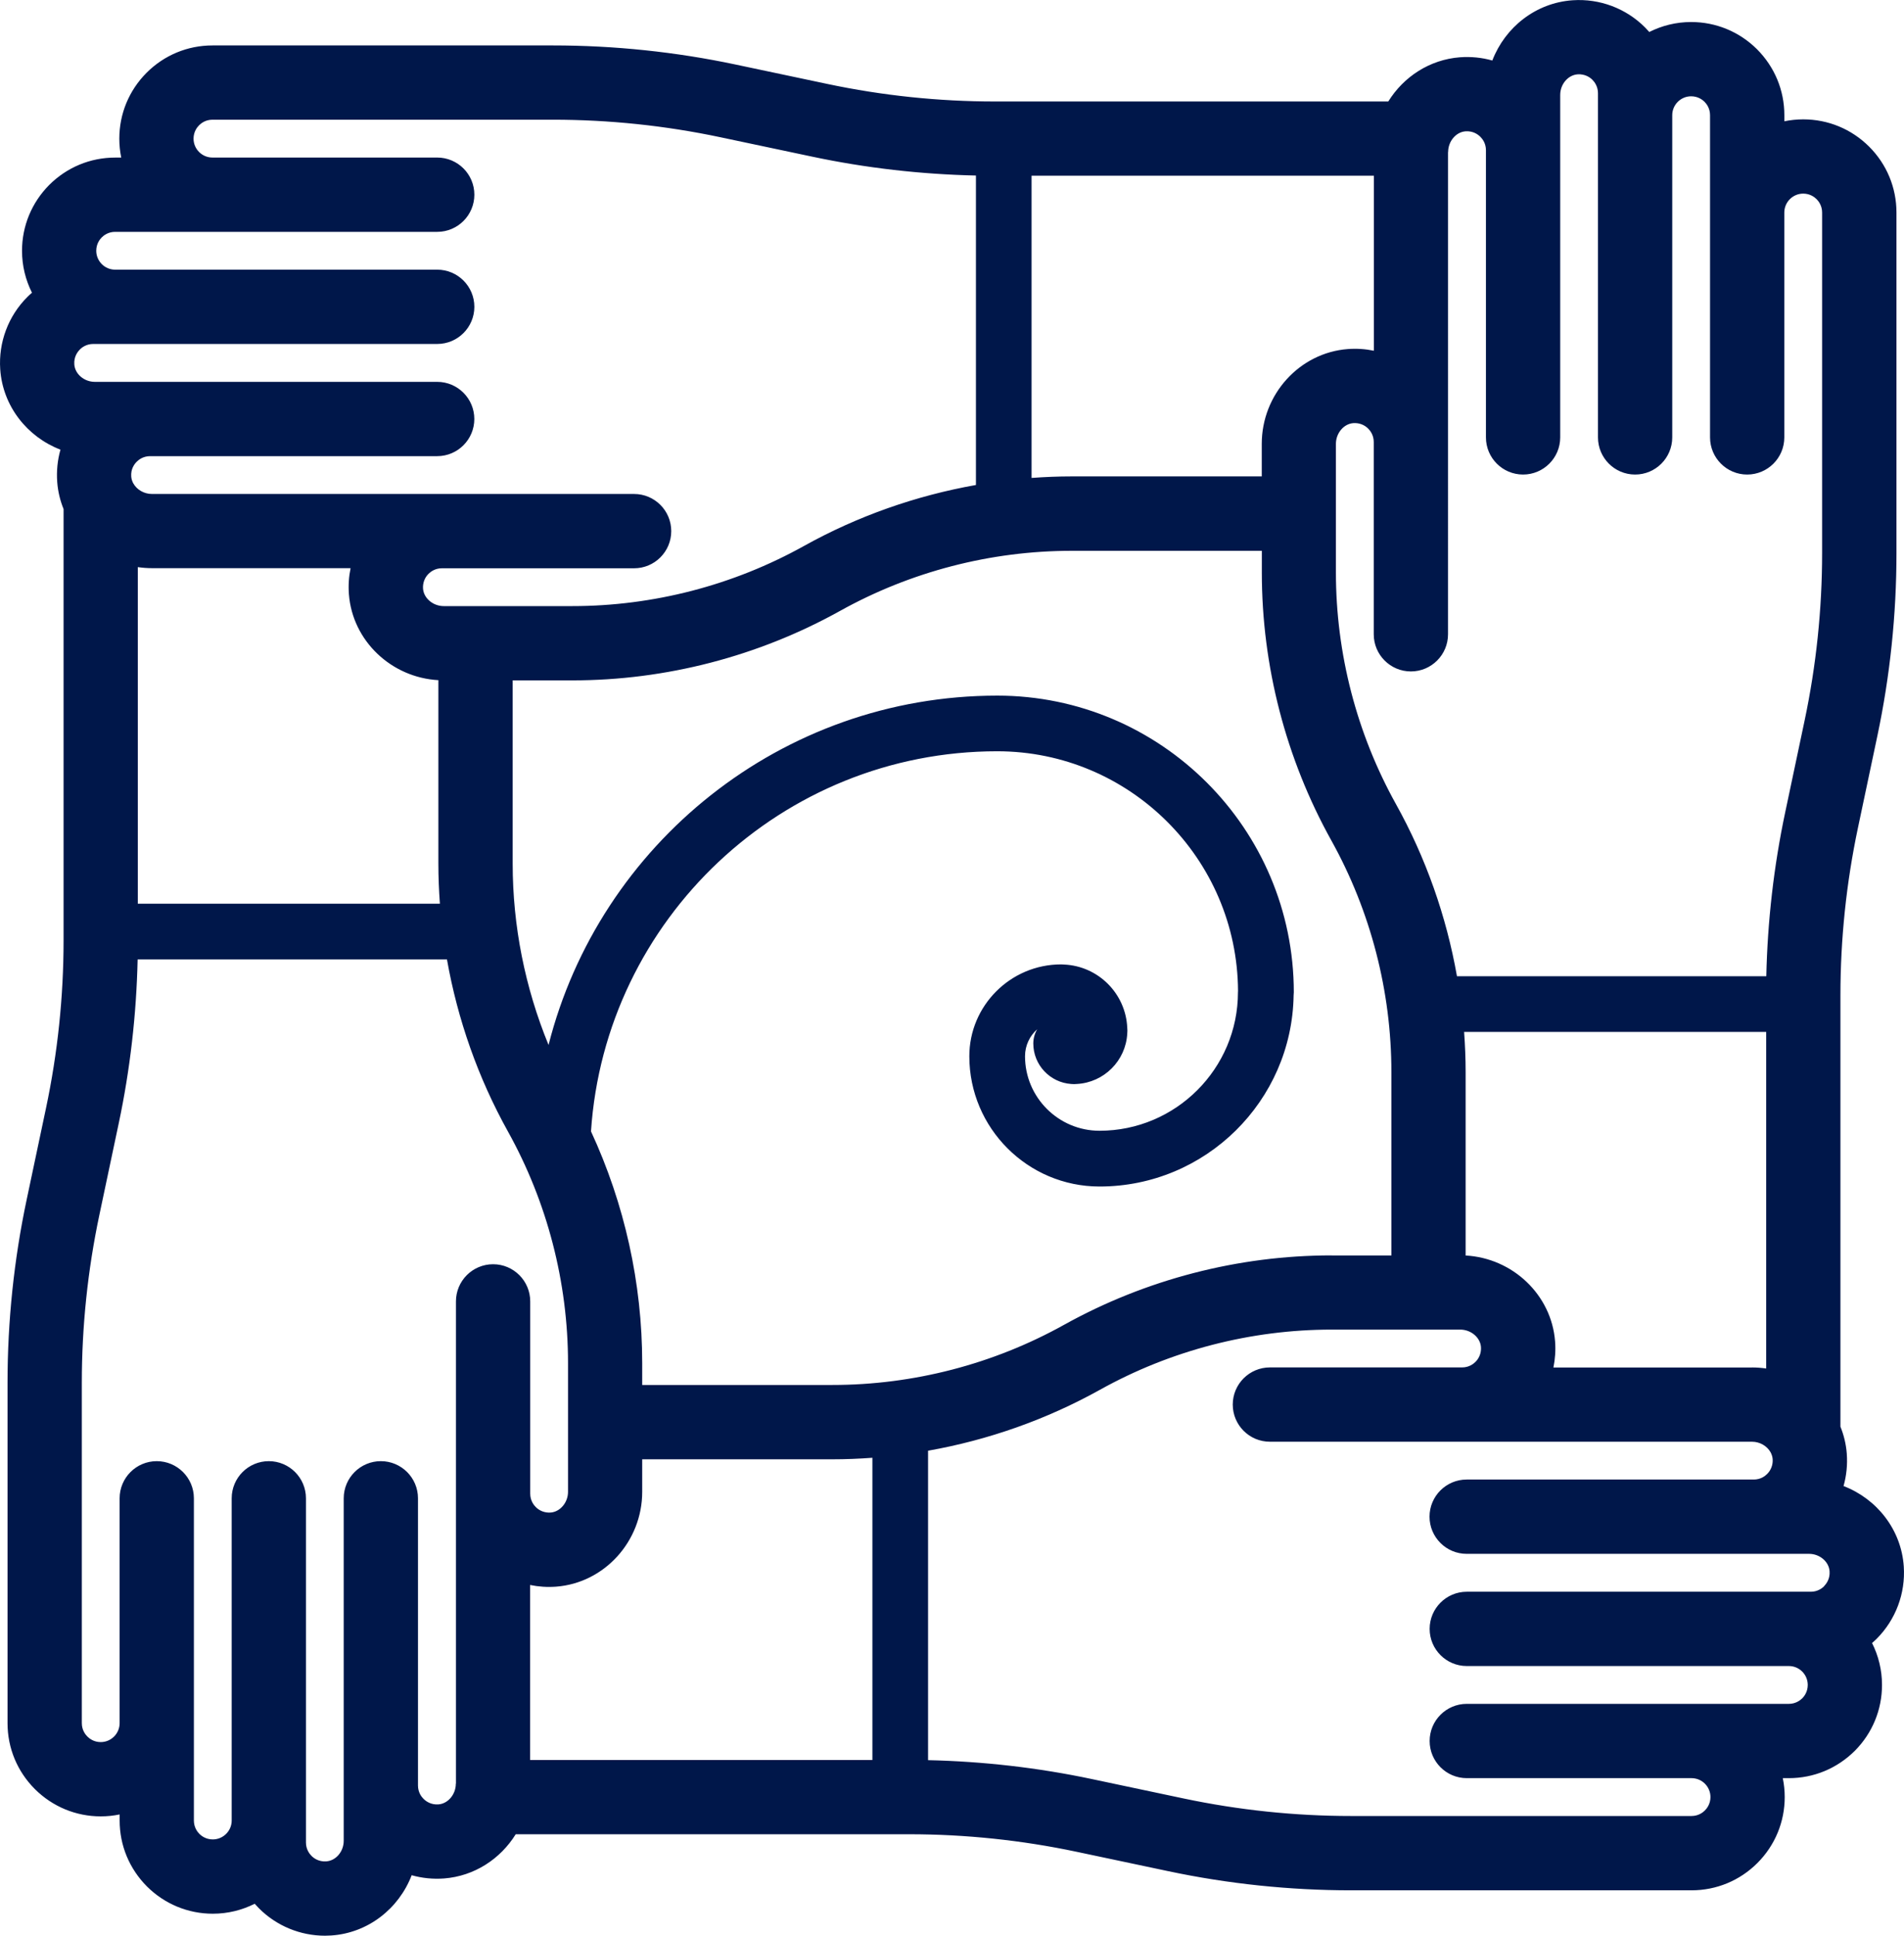<?xml version="1.0" encoding="UTF-8"?><svg id="Layer_2" xmlns="http://www.w3.org/2000/svg" viewBox="0 0 512.73 521.06"><defs><style>.cls-1{fill:#00174a;stroke-width:0px;}</style></defs><path class="cls-1" d="M505.37,441.13c5.13-5.13,7.79-12.23,7.3-19.47-.67-9.91-7.25-18.2-16.22-21.64.79-2.8,1.09-5.75.87-8.73-.19-2.55-.79-4.99-1.71-7.26v-116.11c0-15.13,1.59-30.3,4.72-45.1l5.22-24.69c3.42-16.15,5.15-32.72,5.15-49.24V57.22c0-6.7-2.61-13.01-7.38-17.77-4.75-4.72-11.04-7.32-17.72-7.32-1.75,0-3.45.18-5.09.52v-1.64c0-6.68-2.6-12.97-7.36-17.75-4.75-4.72-11.05-7.33-17.73-7.33-4.05,0-7.89.97-11.28,2.68-.37-.42-.76-.84-1.16-1.24-5.13-5.13-12.21-7.79-19.47-7.3-9.91.67-18.2,7.25-21.64,16.22-2.8-.79-5.75-1.09-8.73-.87-8.14.62-15.17,5.25-19.29,11.9h-105.94c-15.13,0-30.3-1.59-45.1-4.72l-24.69-5.22c-16.16-3.42-32.73-5.15-49.24-5.15H57.22c-6.7,0-13.01,2.61-17.77,7.38-4.72,4.75-7.32,11.04-7.32,17.72,0,1.74.18,3.45.52,5.09h-1.64c-6.68,0-12.97,2.6-17.75,7.36-4.72,4.75-7.33,11.05-7.33,17.73,0,4.05.97,7.89,2.68,11.28-.43.37-.84.76-1.25,1.16C2.23,85.06-.43,92.16.06,99.4c.67,9.91,7.25,18.2,16.22,21.64-.79,2.8-1.09,5.75-.87,8.73.19,2.55.79,4.99,1.71,7.26v116.11c0,15.13-1.59,30.3-4.72,45.1l-5.22,24.69c-3.42,16.16-5.15,32.73-5.15,49.24v91.67c0,6.7,2.61,13.01,7.38,17.77,4.75,4.72,11.04,7.33,17.72,7.33,1.75,0,3.45-.18,5.09-.52v1.64c0,6.68,2.6,12.97,7.36,17.75,4.75,4.72,11.05,7.33,17.73,7.33,4.05,0,7.88-.97,11.28-2.68.37.42.76.84,1.16,1.24,4.73,4.73,11.12,7.36,17.77,7.36.57,0,1.13-.02,1.7-.06,9.91-.67,18.2-7.25,21.64-16.22,2.8.79,5.75,1.09,8.73.87,8.14-.62,15.17-5.25,19.29-11.9h105.94c15.13,0,30.3,1.59,45.1,4.72l24.69,5.22c16.16,3.42,32.72,5.15,49.24,5.15h91.67c6.7,0,13.01-2.61,17.77-7.38,4.72-4.75,7.32-11.04,7.32-17.72,0-1.74-.18-3.45-.52-5.09h1.64c6.68,0,12.97-2.6,17.76-7.36,4.72-4.75,7.32-11.05,7.32-17.73,0-4.05-.97-7.89-2.68-11.28.43-.37.84-.76,1.25-1.16ZM471.81,368.11h-53.49c.47-2.28.63-4.64.45-7.02-.95-12.52-11.4-22.43-24.09-23.13v-49.4c0-3.6-.15-7.2-.41-10.78h81.35v90.6c-1.25-.18-2.52-.28-3.81-.28ZM358.62,337.93c-25.17,0-50.1,6.47-72.1,18.7-19.03,10.59-40.6,16.18-62.37,16.18h-51.21v-5.86c0-21.54-4.75-42.9-13.79-62.4,3.78-57.06,51.4-102.32,109.39-102.32,35.64,0,64.66,28.91,64.85,64.51,0,.12-.02.23-.02.35,0,20.56-16.73,37.29-37.28,37.29,0,0,0,0,0,0-11.06,0-20.06-9-20.06-20.06,0-2.89,1.27-5.48,3.28-7.26-.66,1.12-1.05,2.42-1.05,3.82,0,5.78,4.5,10.51,10.18,10.91.25.03.51.04.77.04s.52-.01.77-.04c7.32-.39,13.19-6.26,13.58-13.58.03-.25.04-.51.04-.77s-.01-.52-.04-.77c-.4-9.22-7.81-16.63-17.03-17.03-.25-.03-.51-.04-.77-.04-13.63,0-24.73,11.09-24.73,24.73h0c0,19.33,15.72,35.05,35.04,35.06,0,0,.01,0,.02,0,28.56,0,51.83-23.01,52.27-51.47.03-.27.05-.54.05-.82,0-44.03-35.82-79.85-79.85-79.85-58.17,0-107.16,40.06-120.84,94.04-6.34-15.44-9.66-32.05-9.66-48.79v-49.35h16.05c25.17,0,50.1-6.47,72.1-18.7,19.03-10.59,40.6-16.18,62.38-16.18h51.21v5.86c0,25.17,6.47,50.1,18.71,72.1,10.59,19.03,16.18,40.6,16.18,62.37v49.35h-16.05ZM234.93,473.76h-92.18v-47.11c2.28.47,4.64.63,7.02.45,12.99-.99,23.17-12.2,23.17-25.52v-8.76h51.21c3.6,0,7.2-.15,10.78-.41v81.35ZM37.11,152.66c1.25.18,2.52.28,3.81.28h53.49c-.47,2.28-.63,4.64-.45,7.02.95,12.52,11.4,22.43,24.09,23.13v49.4c0,3.6.15,7.2.41,10.78H37.11v-90.6ZM277.79,47.3h92.18v47.11c-2.28-.47-4.65-.63-7.02-.45-12.99.99-23.17,12.2-23.17,25.52v8.76h-51.21c-3.6,0-7.2.15-10.78.41V47.3ZM389.97,40.92c0-2.88,2.1-5.38,4.68-5.57,2.04-.15,3.38.85,4.02,1.5.55.55,1.48,1.75,1.48,3.58v77.31c0,5.52,4.48,10,10,10s10-4.48,10-10V25.54c0-2.87,2.11-5.36,4.71-5.53,2.02-.13,3.37.87,3.96,1.47.56.56,1.5,1.78,1.5,3.61v92.65c0,5.52,4.48,10,10,10s10-4.48,10-10V31c0-2.8,2.29-5.08,5.09-5.08,1.84,0,3.06.94,3.59,1.47.56.56,1.5,1.78,1.5,3.61v86.74c0,5.52,4.48,10,10,10s10-4.48,10-10v-60.53c0-2.81,2.29-5.09,5.09-5.09,1.83,0,3.05.94,3.59,1.48.56.56,1.5,1.77,1.5,3.61v91.67c0,15.13-1.59,30.3-4.72,45.1l-5.22,24.69c-3.07,14.49-4.76,29.31-5.09,44.12h-83.3c-2.86-16.19-8.39-31.89-16.42-46.32-10.59-19.03-16.18-40.6-16.18-62.37v-34.62c0-2.88,2.1-5.38,4.68-5.58,1.51-.11,2.96.42,4.01,1.47.56.56,1.5,1.77,1.5,3.61v51.76c0,5.52,4.48,10,10,10s10-4.48,10-10V40.92ZM21.48,94.09c.57-.56,1.79-1.5,3.61-1.5h92.65c5.52,0,10-4.48,10-10s-4.48-10-10-10H31c-2.8,0-5.08-2.29-5.08-5.09,0-1.84.94-3.06,1.47-3.59.56-.56,1.78-1.5,3.61-1.5h86.74c5.52,0,10-4.48,10-10s-4.48-10-10-10h-60.53c-2.81,0-5.09-2.29-5.09-5.09,0-1.83.94-3.05,1.49-3.6.56-.56,1.77-1.5,3.61-1.5h91.67c15.13,0,30.3,1.59,45.1,4.72l24.69,5.22c14.49,3.07,29.31,4.76,44.13,5.09v83.3c-16.19,2.87-31.89,8.39-46.32,16.42-19.03,10.59-40.6,16.18-62.37,16.18h-34.62c-2.88,0-5.38-2.1-5.58-4.68-.11-1.5.42-2.96,1.47-4,.56-.56,1.77-1.5,3.61-1.5h51.76c5.52,0,10-4.48,10-10s-4.48-10-10-10H40.92c-2.14,0-4.07-1.16-5-2.82-.01-.03-.03-.06-.05-.08-.29-.55-.48-1.15-.53-1.78-.16-2.05.85-3.38,1.5-4.02.55-.55,1.75-1.48,3.58-1.48h77.31c5.52,0,10-4.48,10-10s-4.48-10-10-10H25.54c-2.87,0-5.36-2.11-5.53-4.71-.14-2.03.87-3.37,1.47-3.96ZM122.75,480.14c0,2.88-2.1,5.38-4.68,5.57-2.04.15-3.38-.85-4.03-1.5-.55-.55-1.48-1.75-1.48-3.58v-77.31c0-5.52-4.48-10-10-10s-10,4.48-10,10v92.2c0,2.88-2.11,5.36-4.71,5.53-2.03.14-3.37-.87-3.96-1.47-.56-.56-1.5-1.78-1.5-3.61v-92.65c0-5.52-4.48-10-10-10s-10,4.48-10,10v86.74c0,2.8-2.29,5.08-5.09,5.08-1.84,0-3.06-.94-3.59-1.47-.56-.56-1.5-1.78-1.5-3.61v-86.74c0-5.52-4.48-10-10-10s-10,4.48-10,10v60.53c0,2.81-2.29,5.09-5.09,5.09-1.83,0-3.05-.94-3.59-1.49-.56-.56-1.5-1.77-1.5-3.61v-91.67c0-15.13,1.59-30.3,4.72-45.1l5.22-24.69c3.07-14.49,4.76-29.31,5.09-44.12h83.3c2.86,16.19,8.39,31.89,16.42,46.32,10.59,19.03,16.18,40.6,16.18,62.37v34.62c0,2.88-2.1,5.38-4.68,5.58-1.5.11-2.96-.42-4-1.47-.56-.56-1.5-1.77-1.5-3.61v-51.76c0-5.52-4.48-10-10-10s-10,4.48-10,10v129.82ZM491.25,426.97c-.57.56-1.79,1.5-3.61,1.5h-92.65c-5.52,0-10,4.48-10,10s4.48,10,10,10h86.74c2.8,0,5.08,2.28,5.08,5.09,0,1.84-.94,3.06-1.47,3.59-.57.56-1.79,1.5-3.61,1.5h-86.74c-5.52,0-10,4.48-10,10s4.48,10,10,10h60.53c2.81,0,5.09,2.29,5.09,5.09,0,1.83-.94,3.05-1.49,3.6-.56.56-1.77,1.5-3.61,1.5h-91.67c-15.13,0-30.3-1.59-45.1-4.72l-24.69-5.22c-14.49-3.07-29.31-4.76-44.13-5.09v-83.3c16.19-2.86,31.89-8.39,46.32-16.42,19.03-10.59,40.6-16.18,62.37-16.18h34.62c2.88,0,5.38,2.1,5.58,4.68.11,1.5-.42,2.96-1.47,4-.56.56-1.77,1.5-3.61,1.5h-51.76c-5.52,0-10,4.48-10,10s4.48,10,10,10h129.82c2.14,0,4.07,1.16,5,2.82.01.03.03.05.04.08.29.55.48,1.15.53,1.78.11,1.49-.42,2.95-1.5,4.02-.55.55-1.75,1.48-3.58,1.48h-77.32c-5.52,0-10,4.48-10,10s4.48,10,10,10h92.2c2.88,0,5.36,2.11,5.53,4.71.14,2.03-.87,3.37-1.47,3.96Z"/></svg>